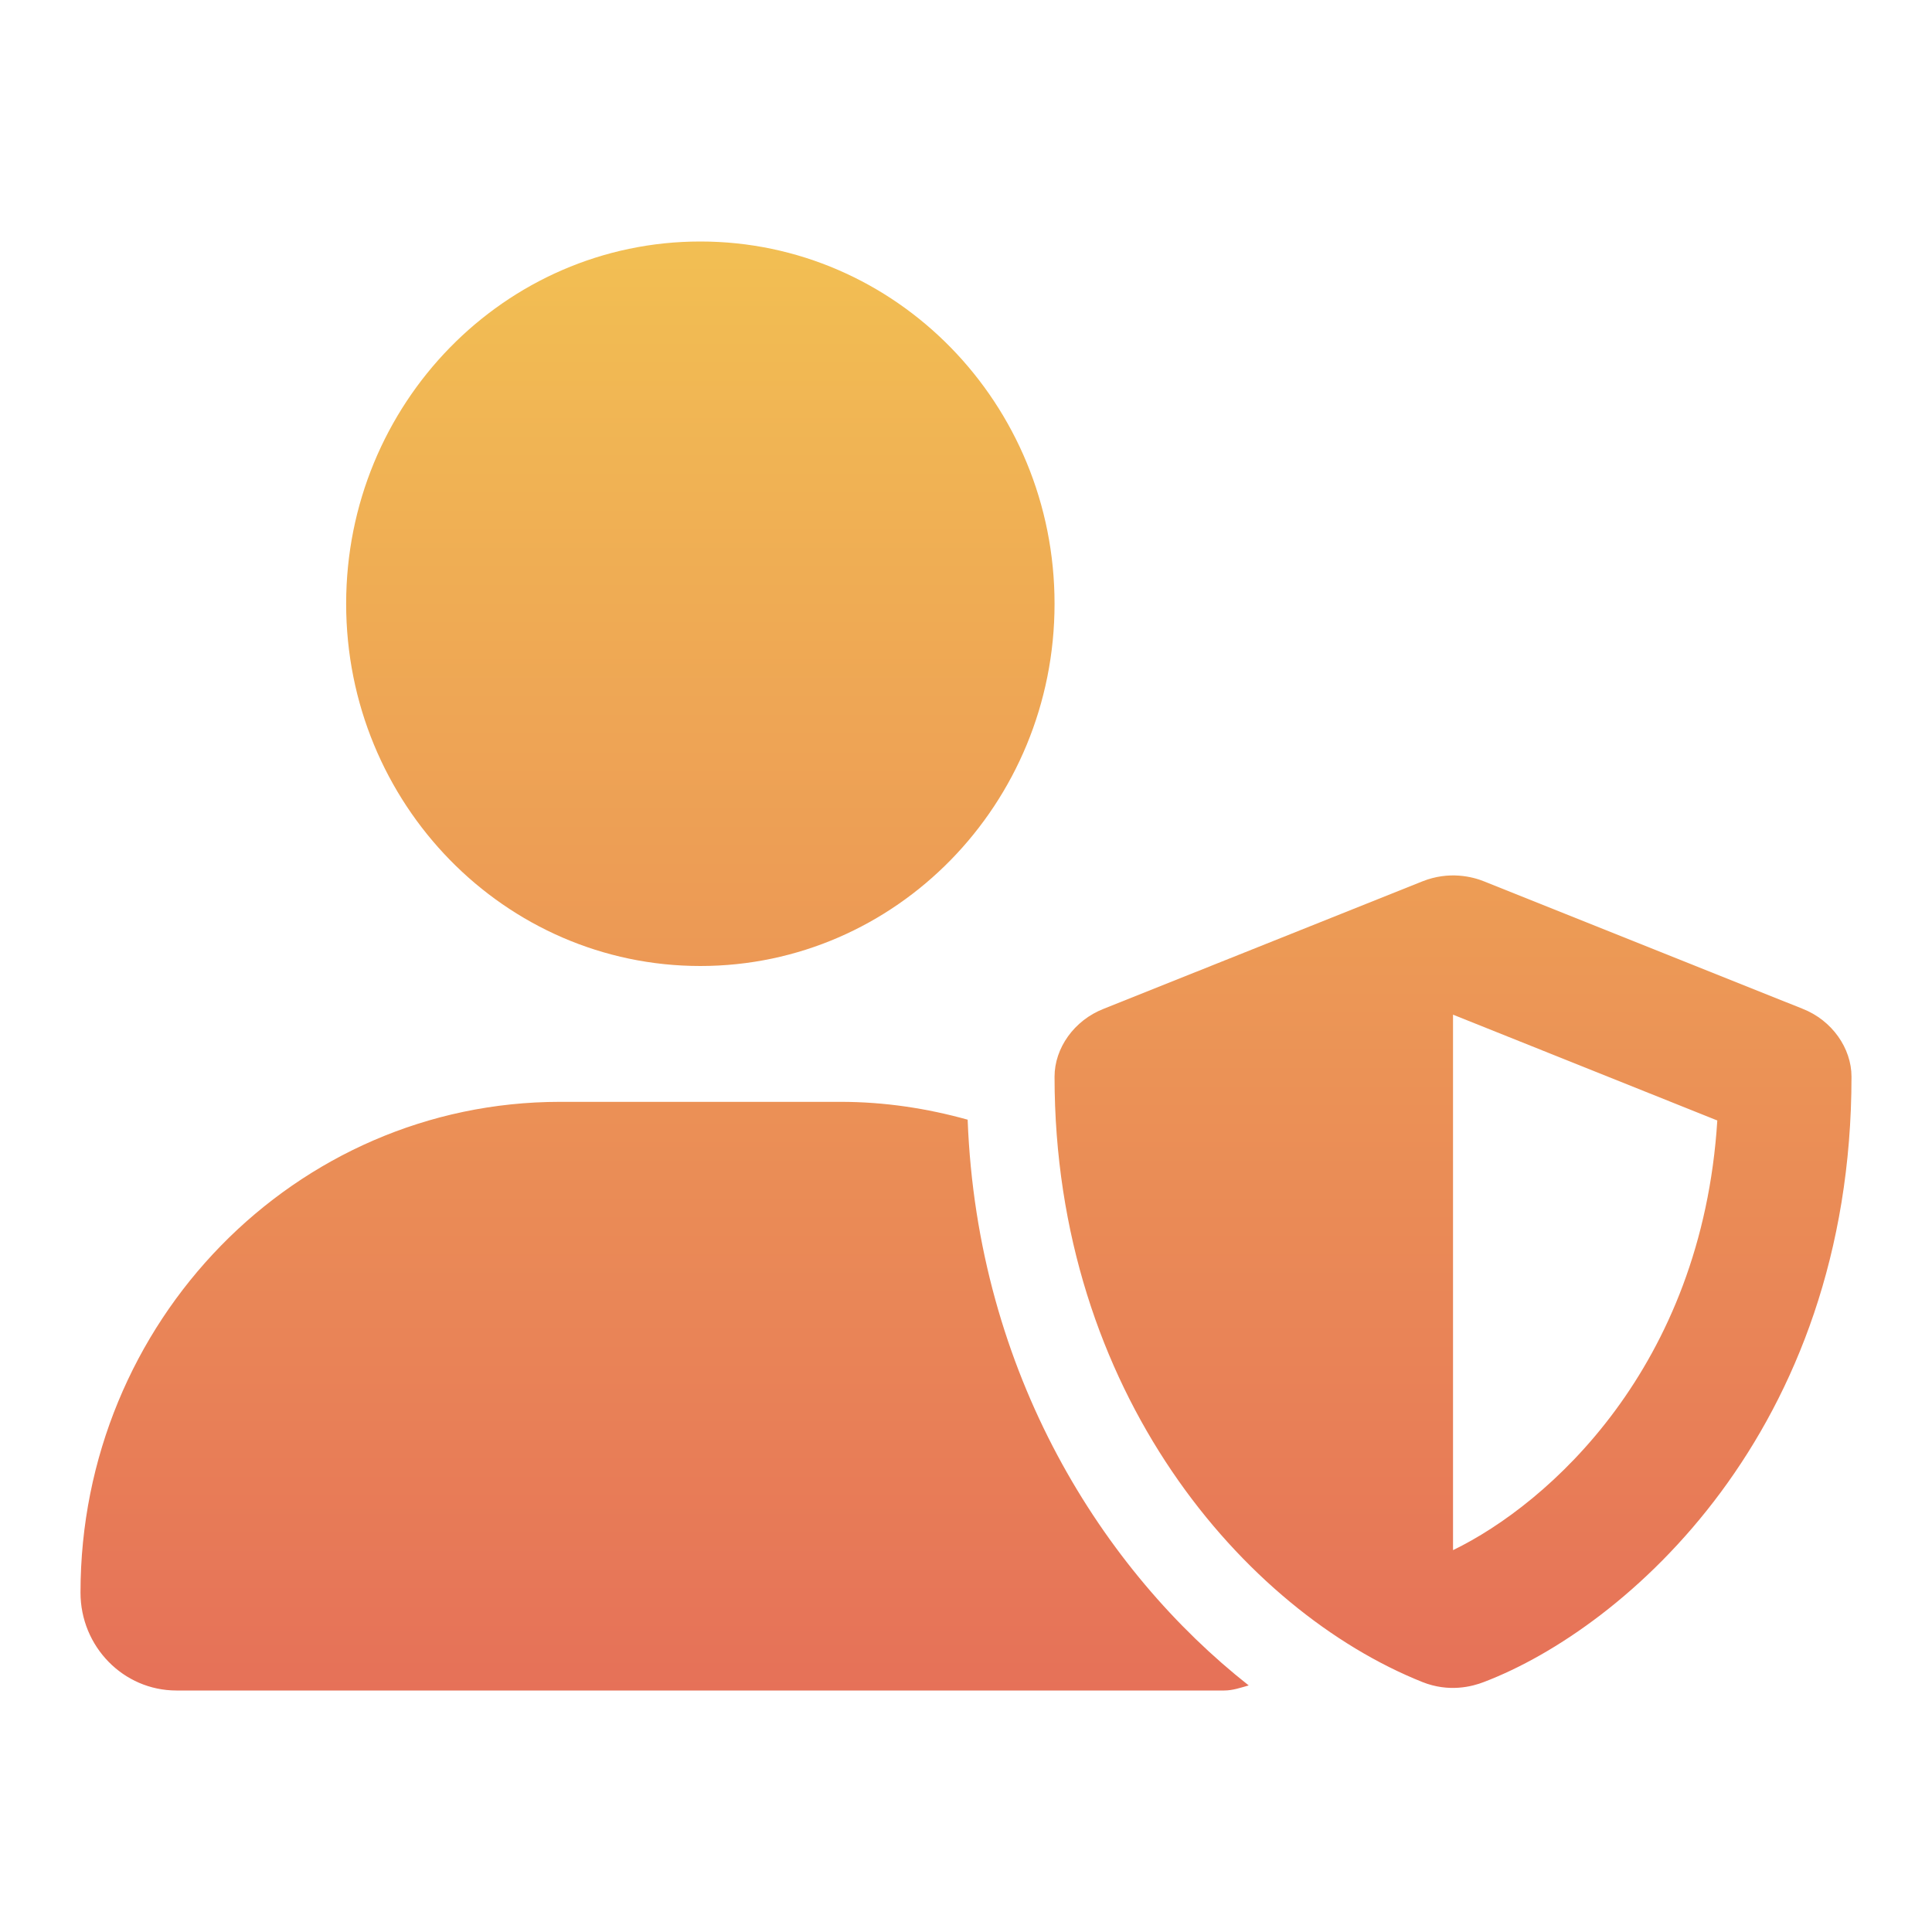 <svg width="48" height="48" viewBox="0 0 48 48" fill="none" xmlns="http://www.w3.org/2000/svg">
<path d="M44.783 25.062L36.87 21.897C36.586 21.782 36.002 21.633 35.34 21.897L27.424 25.062C26.681 25.35 26.2 26.046 26.2 26.749C26.2 34.596 30.927 40.024 35.337 41.789C35.999 42.053 36.574 41.903 36.867 41.789C40.39 40.446 46 35.566 46 26.749C46 26.046 45.519 25.35 44.783 25.062ZM36.1 38.513V25.209L42.666 27.838C42.281 33.97 38.479 37.359 36.1 38.513ZM17.4 24C22.261 24 26.2 19.97 26.2 15C26.2 10.03 22.261 6 17.4 6C12.539 6 8.6 10.03 8.6 15C8.6 19.97 12.539 24 17.4 24ZM24.041 27.818C23.031 27.537 21.979 27.375 20.886 27.375H13.914C7.336 27.375 2 32.838 2 39.567C2 40.91 3.067 42 4.383 42H30.414C30.631 42 30.825 41.929 31.024 41.874C27.417 39.033 24.282 34.146 24.041 27.818Z" fill="url(#paint0_linear_782_9210)"/>
<defs>
<linearGradient id="paint0_linear_782_9210" x1="24" y1="6" x2="24" y2="42" gradientUnits="userSpaceOnUse">
<stop stop-color="#F2BF53"/>
<stop offset="1" stop-color="#E67158"/>
</linearGradient>
</defs>
</svg>
